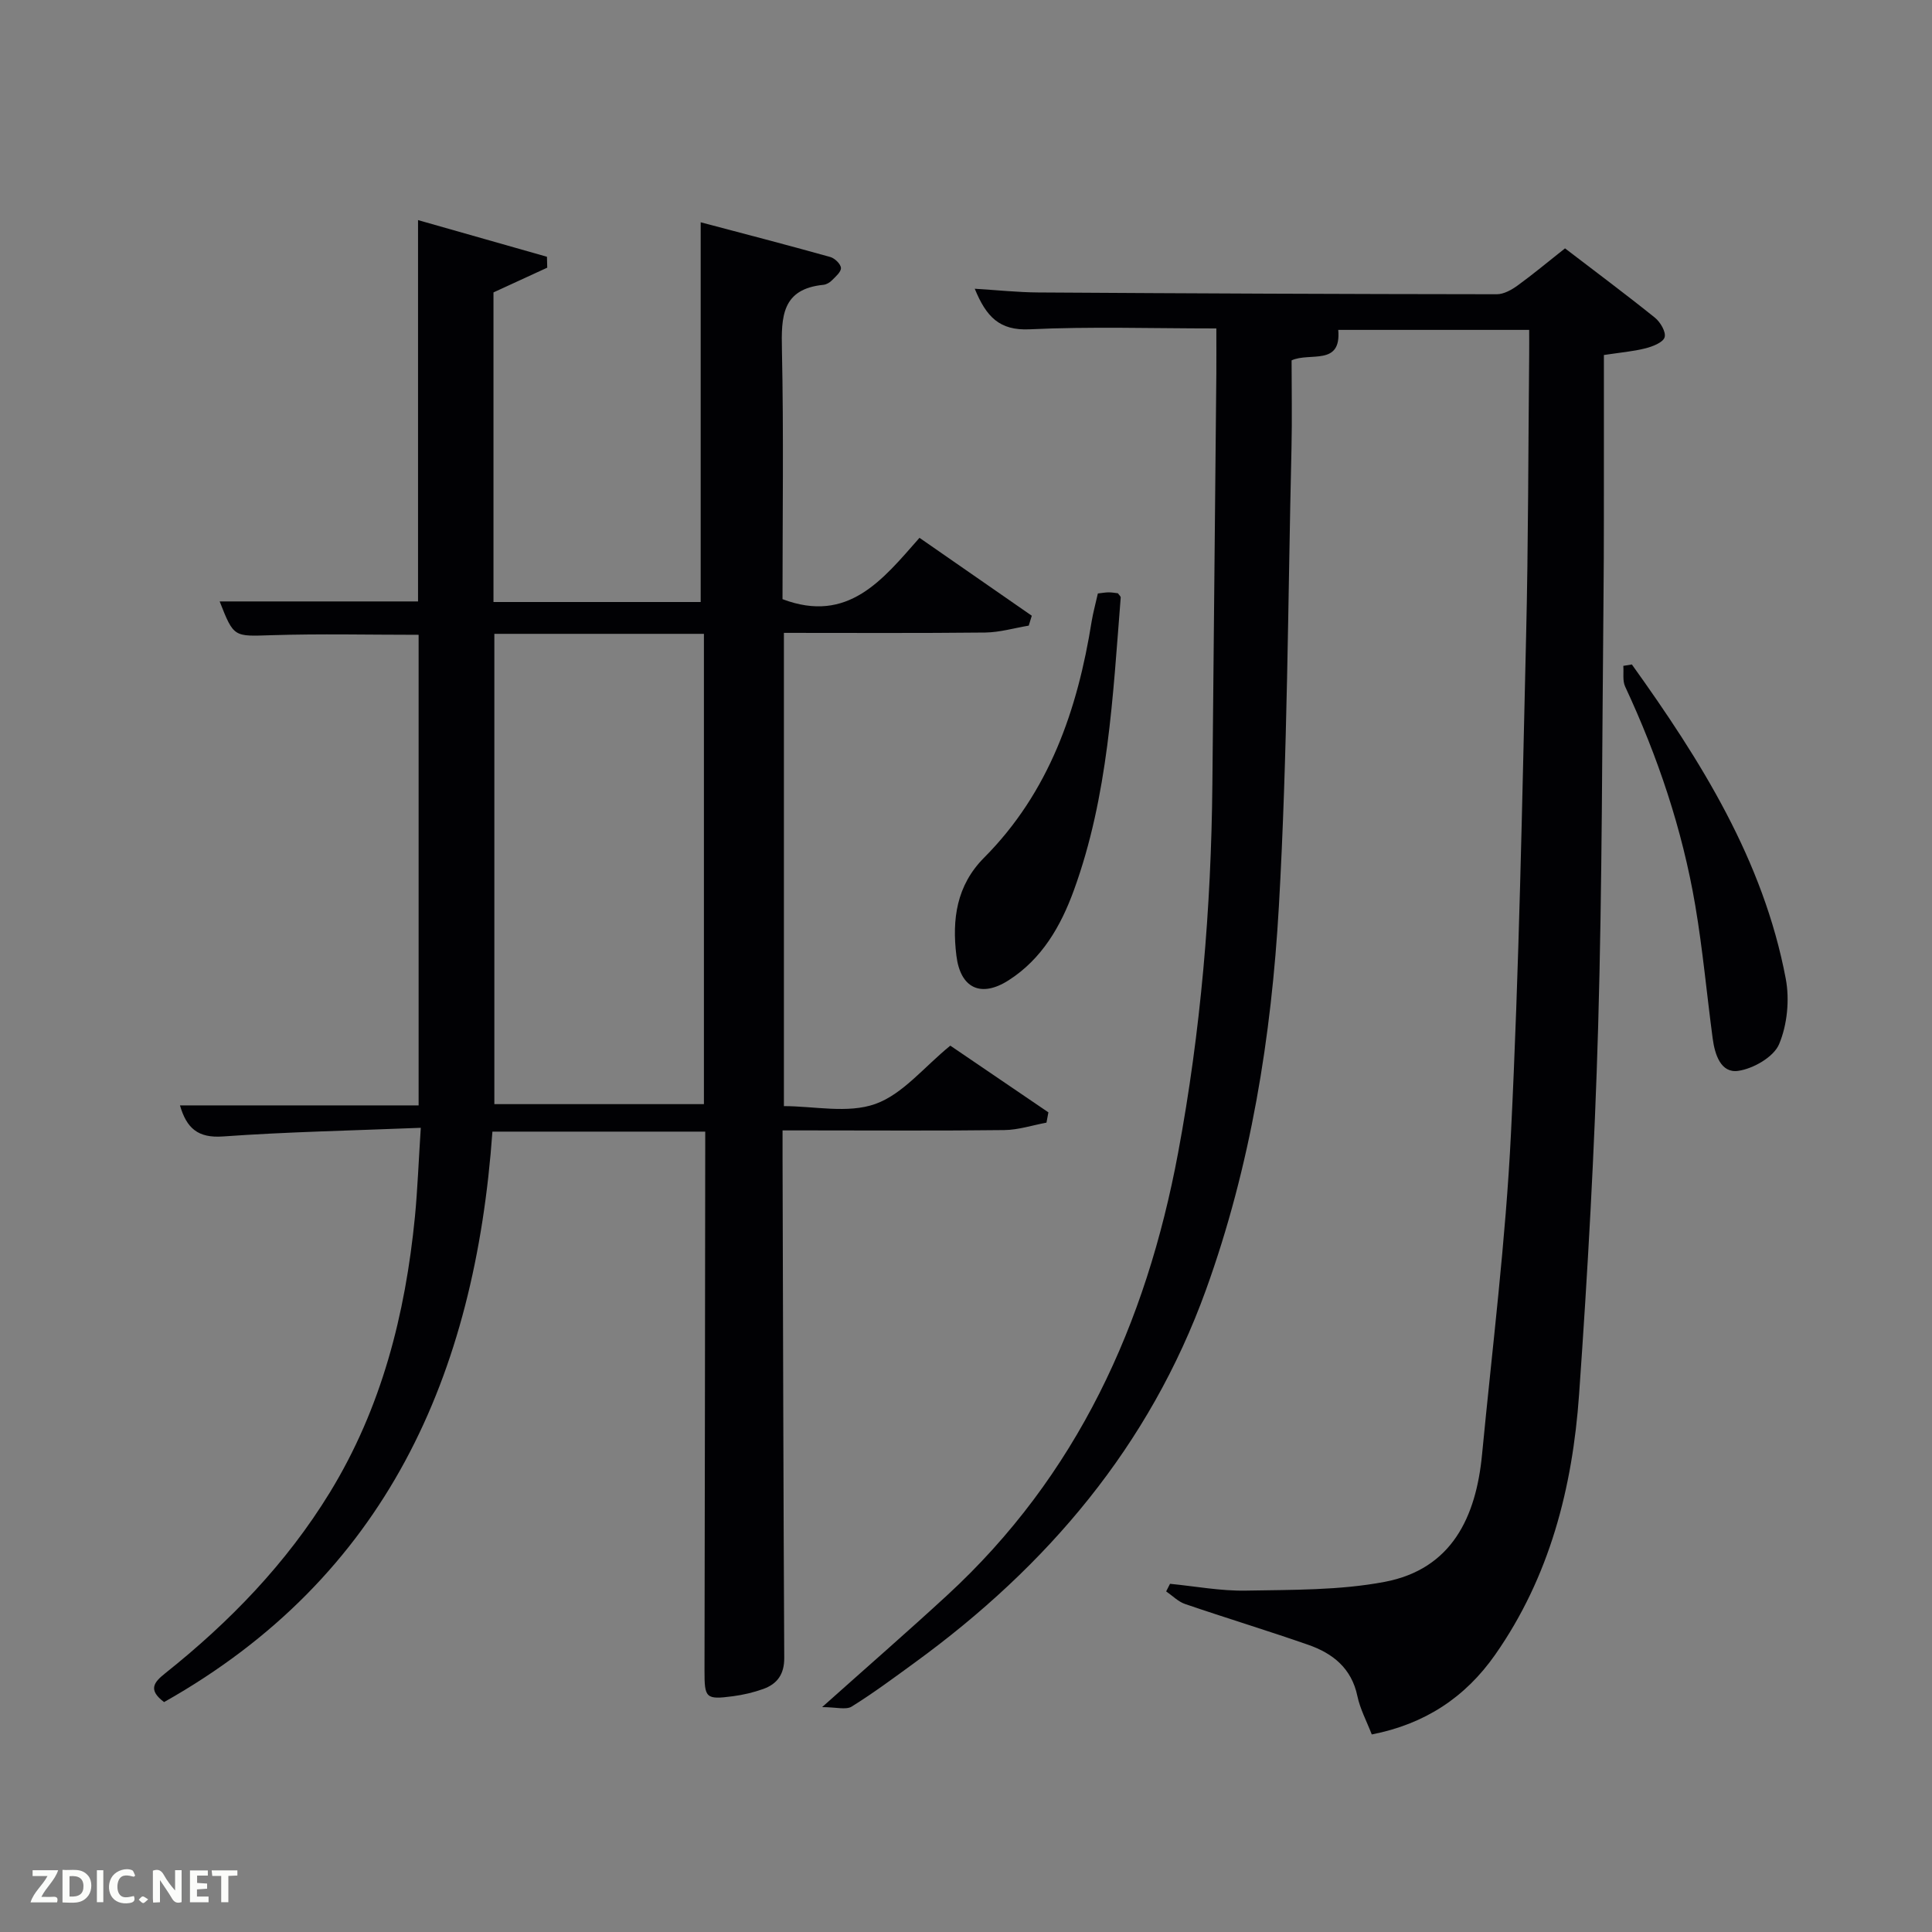 <svg enable-background="new 0 0 400 400" viewBox="0 0 400 400" xmlns="http://www.w3.org/2000/svg"><rect x="0" y="0" width="400" height="400" fill="#808080" stroke="none"/><path d="m87.12 233.5c-14.36.58-27.67.84-40.93 1.79-5.26.38-7.56-1.74-8.93-6.43h49.41c0-32.54 0-64.92 0-97.43-10.2 0-20.31-.24-30.4.08-7.85.24-7.84.55-10.79-6.99h41.07c0-25.84 0-52.02 0-78.95 8.95 2.55 17.82 5.07 26.69 7.59.02.75.04 1.5.06 2.26-3.65 1.68-7.29 3.35-11.13 5.12v64.1h42.9c0-25.97 0-51.98 0-78.62 8.54 2.26 17.71 4.64 26.84 7.19.92.26 2.15 1.45 2.2 2.26.05.83-1.12 1.81-1.89 2.59-.44.45-1.13.85-1.75.91-8.62.86-8.73 6.62-8.58 13.45.37 17.3.12 34.61.12 51.63 13.58 5.14 20.73-4.03 28.36-12.7 7.99 5.54 15.62 10.84 23.25 16.13-.21.68-.42 1.37-.63 2.05-3 .5-6 1.39-9.01 1.43-13.79.15-27.59.07-41.68.07v97.98c6.25 0 13.22 1.58 18.91-.44s10.09-7.65 15.54-12.08c6.58 4.47 13.45 9.14 20.31 13.81-.13.71-.27 1.42-.4 2.13-2.9.54-5.8 1.5-8.7 1.54-13.5.17-26.99.07-40.49.07-1.63 0-3.26 0-5.45 0v5.73c.1 34.49.17 68.98.35 103.47.02 3.36-1.42 5.4-4.36 6.45-2.02.72-4.15 1.22-6.28 1.5-5.63.74-5.88.38-5.87-5.34.07-35.99.11-71.98.15-107.97 0-1.12 0-2.24 0-3.59-14.91 0-29.34 0-44.06 0-3.59 50.38-21.95 92.16-67.98 118.11-3.36-2.53-2.13-4.08.19-5.93 13.38-10.65 25.14-22.79 34.13-37.47 10.73-17.54 15.63-36.88 17.62-57.11.55-5.77.76-11.55 1.21-18.39zm15.23-102.27v97.37h43.39c0-32.65 0-64.9 0-97.37-14.52 0-28.78 0-43.39 0z" fill="#010104"/><path d="m251.83 68c-13.43 0-26.07-.42-38.67.18-6.26.29-8.97-2.61-11.35-8.4 4.7.29 8.91.74 13.11.77 31.66.2 63.32.34 94.98.37 1.46 0 3.1-.93 4.36-1.85 3.21-2.33 6.26-4.89 9.76-7.65 6.29 4.82 12.54 9.47 18.61 14.35 1.13.91 2.34 2.97 2.01 4.06-.32 1.07-2.45 1.9-3.93 2.28-2.55.65-5.22.87-8.64 1.39 0 5.89.01 11.99 0 18.1-.02 10.67.03 21.33-.08 32-.3 29.64-.26 59.29-1.11 88.92-.73 25.42-2.16 50.84-3.95 76.22-1.36 19.26-6.07 37.71-17.38 53.86-6.17 8.81-14.53 14.35-25.54 16.5-1.06-2.75-2.42-5.27-2.98-7.95-1.21-5.77-5.09-8.84-10.17-10.61-8.46-2.95-17.03-5.55-25.51-8.45-1.43-.49-2.61-1.72-3.91-2.61.27-.52.53-1.05.8-1.57 5.24.51 10.49 1.51 15.72 1.41 9.59-.18 19.36-.04 28.71-1.81 13.91-2.64 18.93-13.42 20.17-26.35 2.13-22.16 4.9-44.3 5.99-66.51 1.69-34.23 2.31-68.51 3.13-102.77.47-19.47.44-38.96.64-58.44.02-1.63 0-3.26 0-5.14-13.49 0-26.43 0-39.53 0 .67 7.56-5.85 4.57-9.66 6.31 0 5.93.12 12.06-.02 18.17-.75 31.62-.81 63.28-2.61 94.84-1.54 27.03-5.84 53.82-15.12 79.49-11.66 32.24-32.81 57.13-60.23 77.09-4.3 3.13-8.58 6.32-13.1 9.13-1.18.73-3.2.11-6.12.11 9.51-8.49 17.78-15.69 25.84-23.11 26.94-24.79 41.25-56.22 47.86-91.63 4.71-25.24 6.86-50.72 7.1-76.38.26-28.31.55-56.62.82-84.93.02-3.01 0-5.97 0-9.39z" fill="#010104"/><path d="m227.3 122.87c.96-.11 1.61-.23 2.25-.23.65 0 1.31.12 1.9.19.24.35.6.64.58.89-1.63 20.46-2.58 41.05-9.7 60.61-2.7 7.41-6.59 14.2-13.51 18.63-5.71 3.65-9.98 1.68-10.81-5.11-.92-7.5.01-14.52 5.73-20.27 13.47-13.54 19.35-30.59 22.28-48.96.3-1.8.79-3.56 1.28-5.75z" fill="#010104"/><path d="m337.86 137.57c14.25 19.89 27.21 40.48 31.86 65.05.82 4.35.32 9.54-1.38 13.57-1.12 2.65-5.33 5.07-8.46 5.52-3.6.52-4.84-3.38-5.28-6.65-1.23-9.19-2.06-18.44-3.61-27.57-2.68-15.78-7.76-30.83-14.52-45.34-.57-1.22-.27-2.85-.38-4.29.59-.1 1.18-.19 1.77-.29z" fill="#010104"/><g fill="#fbfcfa"><path d="m37.59 393.81c-.92.31-1.52.05-2-.78-.7-1.2-1.52-2.34-2.47-3.78v4.59c-.55.03-.95.05-1.41.07-.03-.37-.06-.64-.06-.91 0-1.91 0-3.81 0-5.7 1.13-.41 1.77-.03 2.29.91.62 1.11 1.38 2.14 2.31 3.19v-4.2h1.35v6.61z"/><path d="m12.94 393.88v-6.75c1.9.19 3.93-.54 5.37 1.29.8 1.01.78 2.88.03 3.97-1.37 1.97-3.4 1.51-5.4 1.49m1.45-1.22c2.04.12 2.92-.58 2.89-2.21-.03-1.51-.98-2.19-2.89-2z"/><path d="m11.81 393.87h-5.49c.68-2.18 2.47-3.48 3.51-5.45h-3.08v-1.21h5.29c-.71 2.13-2.44 3.48-3.47 5.51.86 0 1.63.04 2.39-.01.79-.05 1.14.21.85 1.16"/><path d="m39.33 393.86v-6.61h3.7v1.07h-2.22v1.52c.68.04 1.34.09 2.07.13v1.07c-.72.05-1.38.09-2.1.14v1.48h2.4v1.19h-3.85z"/><path d="m27.71 388.56c-1.15-.3-2.46-.61-3.1.64-.37.73-.41 1.93-.06 2.67.63 1.35 1.99.93 3.17.68.35.94-.01 1.32-.93 1.46-1.62.25-3.05-.27-3.76-1.48-.72-1.24-.6-3.03.31-4.17.88-1.11 2.71-1.7 4-1.16.32.13.44.74.65 1.12-.1.08-.19.16-.28.24"/><path d="m49.15 387.24v1.07c-.59.02-1.17.05-1.87.08v5.44h-1.48v-5.44h-1.85c-.05-.4-.08-.73-.13-1.15z"/><path d="m20.06 387.21h1.33v6.62h-1.33z"/><path d="m30.68 393.25c-.49.38-.8.79-1.05.76-.32-.05-.6-.45-.9-.7.26-.24.51-.64.8-.67.29-.04.62.3 1.15.61"/></g></svg>
